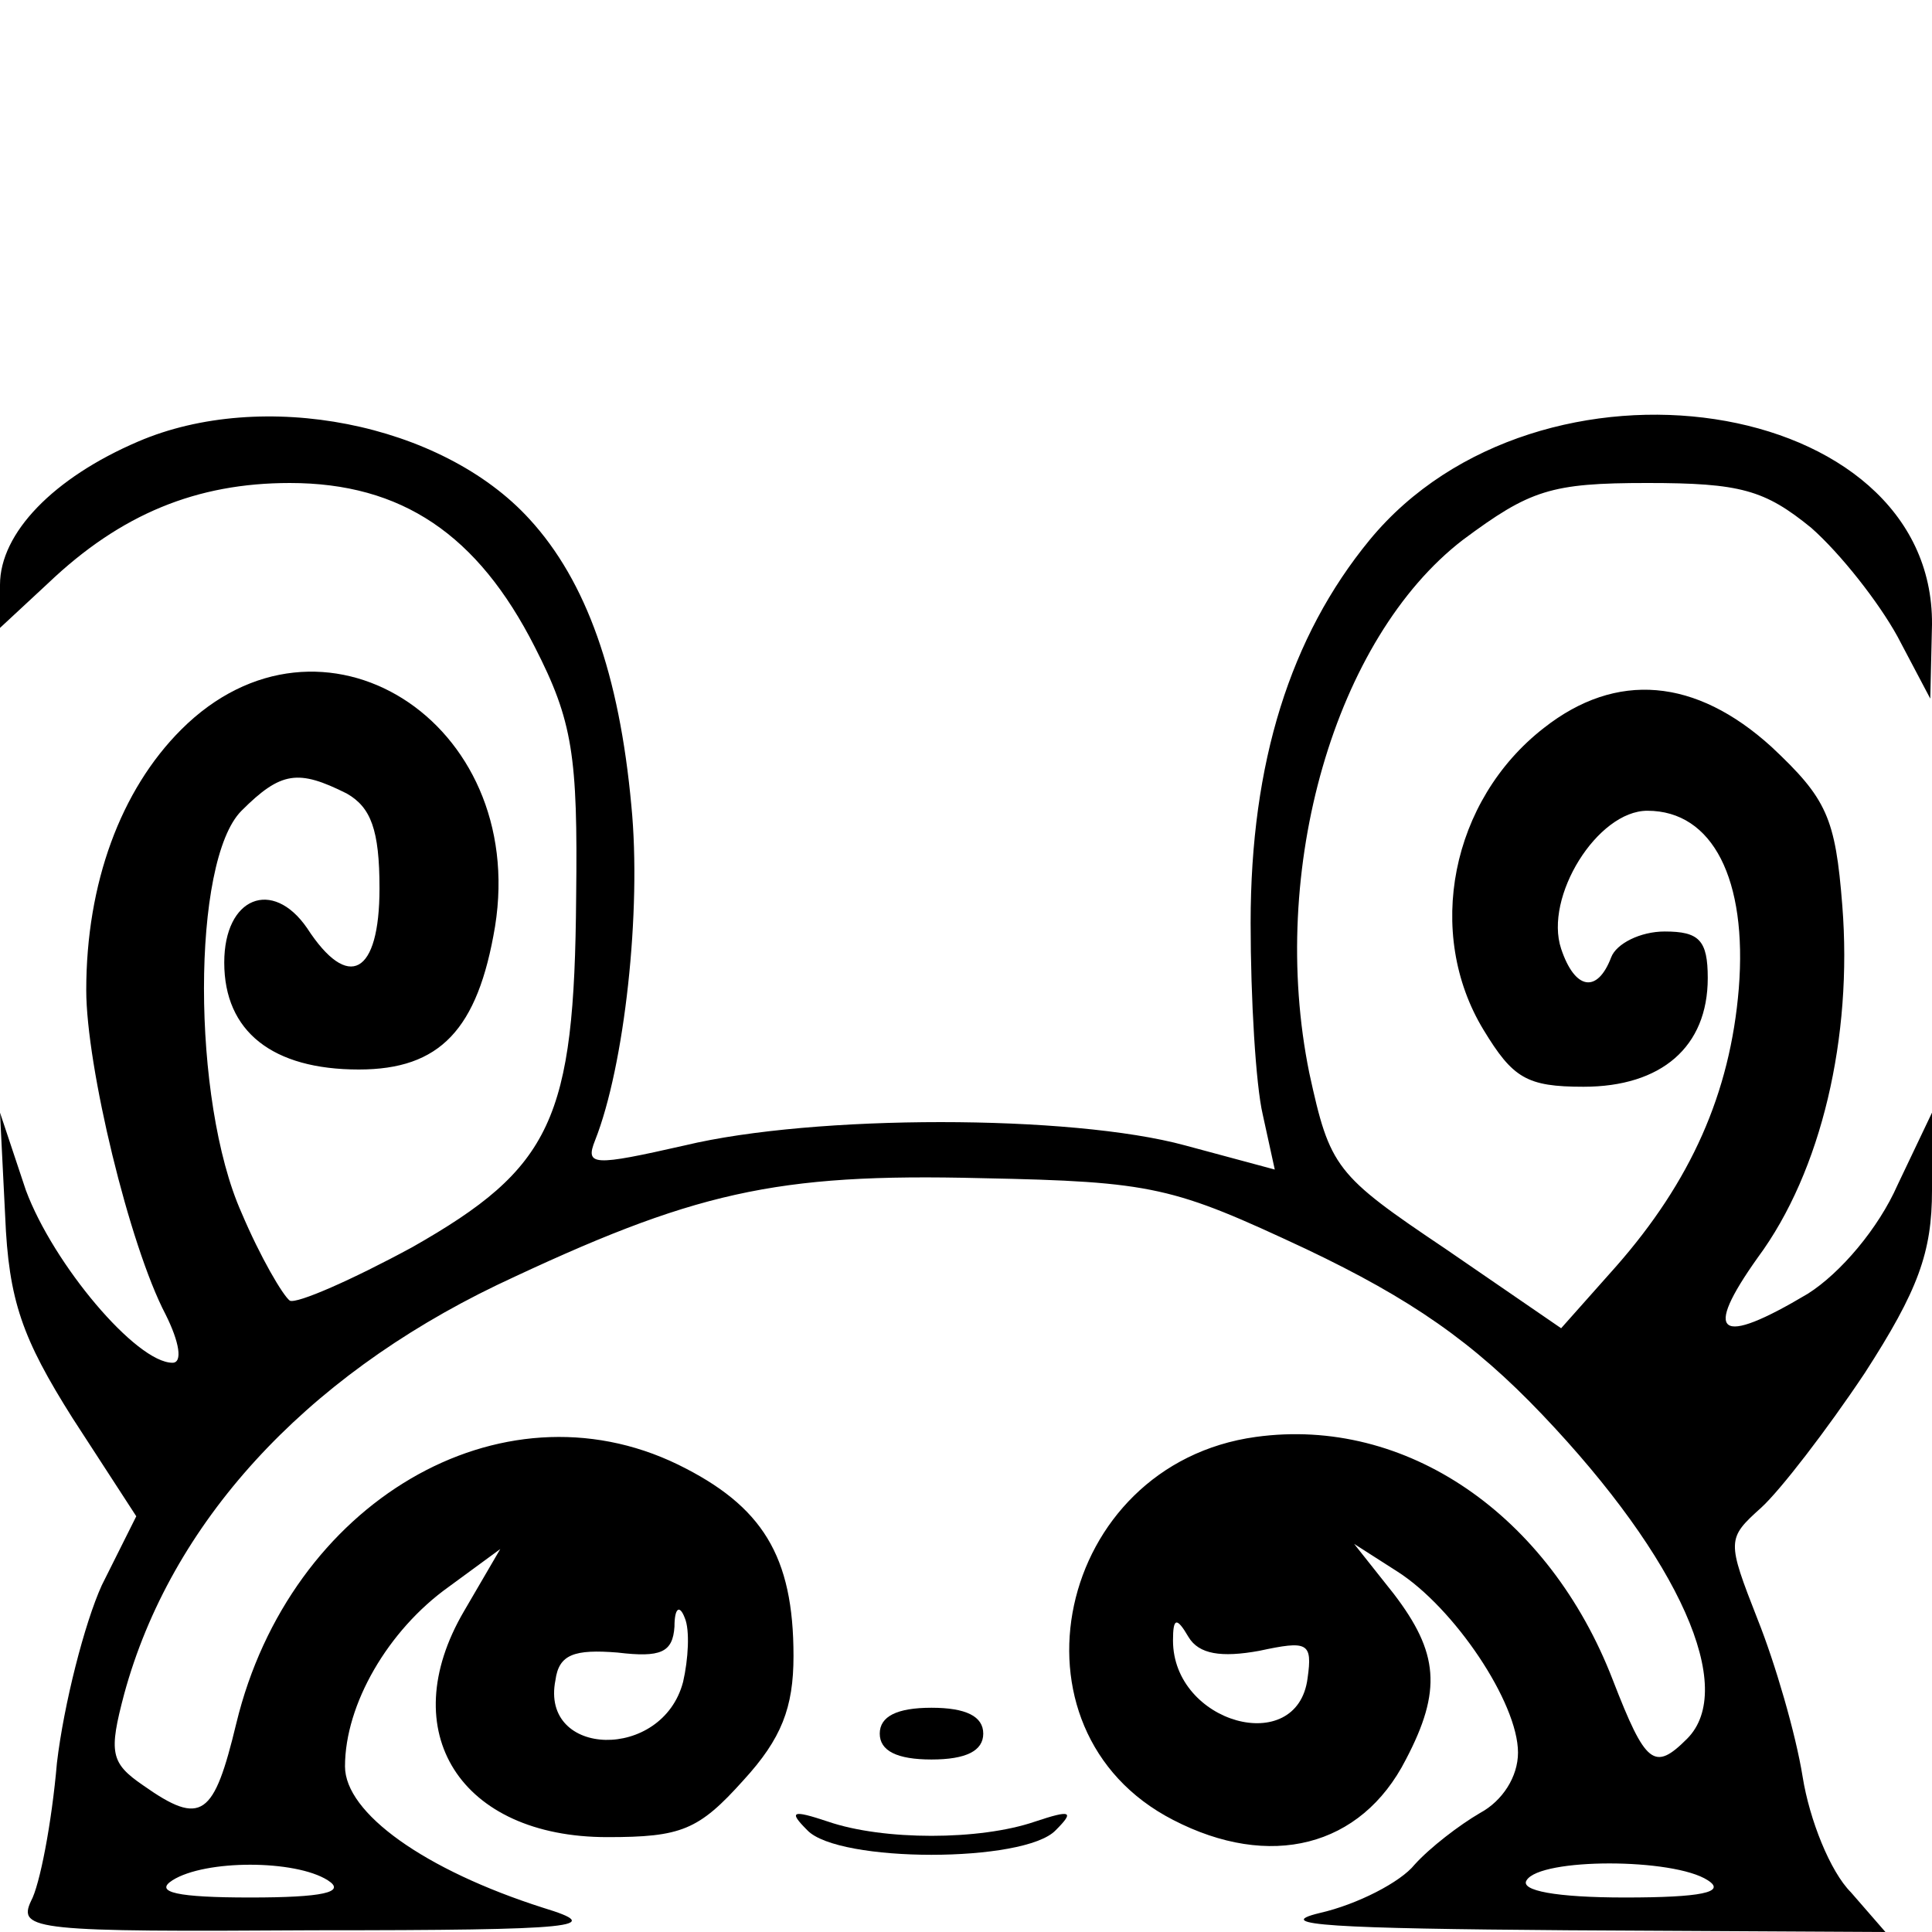 <?xml version="1.0" standalone="no"?>
<!DOCTYPE svg PUBLIC "-//W3C//DTD SVG 20010904//EN"
 "http://www.w3.org/TR/2001/REC-SVG-20010904/DTD/svg10.dtd">
<svg version="1.0" xmlns="http://www.w3.org/2000/svg"
 width="112pt" height="112pt" viewBox="0 0 112 112"
 preserveAspectRatio="xMidYMid meet">
<g transform="translate(0,112) scale(0.1,-0.1)"
fill="#000000" stroke="none">
<path d="M80 864 c-49 -21 -80 -53 -80 -83 l0 -25 28 26 c42 40 86 58 140 58
65 0 109 -30 142 -95 22 -43 25 -63 24 -145 -1 -129 -14 -157 -95 -203 -35
-19 -67 -33 -71 -31 -4 3 -17 25 -28 51 -29 65 -29 204 0 233 23 23 33 24 61
10 14 -8 19 -21 19 -55 0 -50 -18 -60 -42 -23 -20 29 -48 18 -48 -20 0 -40 28
-62 78 -62 47 0 69 23 79 83 19 119 -101 195 -182 114 -35 -35 -55 -89 -55
-151 0 -44 25 -148 46 -188 8 -16 10 -28 4 -28 -21 0 -69 57 -85 100 l-15 45
3 -60 c2 -49 10 -71 39 -117 l37 -57 -20 -40 c-10 -22 -22 -69 -26 -103 -3
-35 -10 -71 -15 -80 -8 -17 3 -18 164 -17 155 0 169 2 133 13 -69 22 -115 55
-115 82 0 36 25 79 60 104 l30 22 -21 -36 c-41 -70 -2 -131 83 -131 43 0 53 4
79 33 22 24 29 42 29 72 0 58 -18 87 -67 111 -103 50 -225 -22 -256 -150 -13
-54 -20 -60 -54 -36 -19 13 -20 19 -11 53 27 99 104 183 216 237 114 54 161
65 281 62 100 -2 111 -5 188 -41 61 -29 97 -54 137 -96 80 -84 113 -159 84
-188 -19 -19 -24 -15 -43 34 -37 96 -120 153 -207 141 -116 -16 -149 -170 -48
-222 56 -29 109 -16 135 35 21 40 19 62 -7 96 l-23 29 25 -16 c33 -21 70 -76
70 -105 0 -14 -9 -28 -22 -35 -12 -7 -29 -20 -38 -30 -8 -10 -33 -23 -55 -28
-29 -7 9 -9 144 -10 l184 -1 -20 23 c-12 12 -24 42 -28 67 -4 25 -16 66 -26
91 -18 46 -18 47 2 65 11 10 38 45 60 78 31 48 39 70 39 106 l0 45 -20 -42
c-11 -25 -33 -51 -52 -63 -52 -31 -61 -24 -29 21 37 50 55 128 49 204 -4 51
-9 62 -41 92 -44 40 -90 44 -132 11 -54 -42 -69 -119 -35 -175 17 -28 25 -33
58 -33 45 0 72 23 72 63 0 22 -5 27 -25 27 -14 0 -28 -7 -31 -15 -8 -21 -21
-19 -29 5 -10 30 21 80 50 80 38 0 58 -40 53 -103 -5 -61 -28 -112 -71 -161
l-32 -36 -67 46 c-64 43 -67 47 -79 102 -24 118 15 252 89 309 39 29 51 33
107 33 54 0 68 -4 95 -26 17 -15 39 -43 50 -63 l19 -36 1 43 c1 133 -228 168
-326 49 -46 -56 -69 -129 -69 -222 0 -44 3 -94 7 -111 l7 -32 -52 14 c-66 18
-215 18 -290 0 -53 -12 -58 -12 -52 3 17 43 27 133 21 194 -7 76 -26 130 -59
166 -51 56 -155 76 -227 45z m316 -719 c-12 -46 -83 -44 -74 1 2 15 11 18 36
16 25 -3 32 0 33 15 0 11 3 13 6 5 3 -7 2 -24 -1 -37z m334 18 c28 6 31 5 28
-16 -6 -46 -78 -26 -78 22 0 13 2 14 9 2 6 -10 19 -12 41 -8z m-540 -133 c11
-7 -3 -10 -45 -10 -42 0 -56 3 -45 10 19 12 71 12 90 0z m800 0 c11 -7 -4 -10
-48 -10 -40 0 -61 4 -57 10 8 13 85 13 105 0z"/>
<path d="M510 115 c0 -10 10 -15 30 -15 20 0 30 5 30 15 0 10 -10 15 -30 15
-20 0 -30 -5 -30 -15z"/>
<path d="M468 59 c18 -19 126 -19 144 0 11 11 9 12 -12 5 -32 -11 -88 -11
-120 0 -21 7 -23 6 -12 -5z"/>
</g>
</svg>
